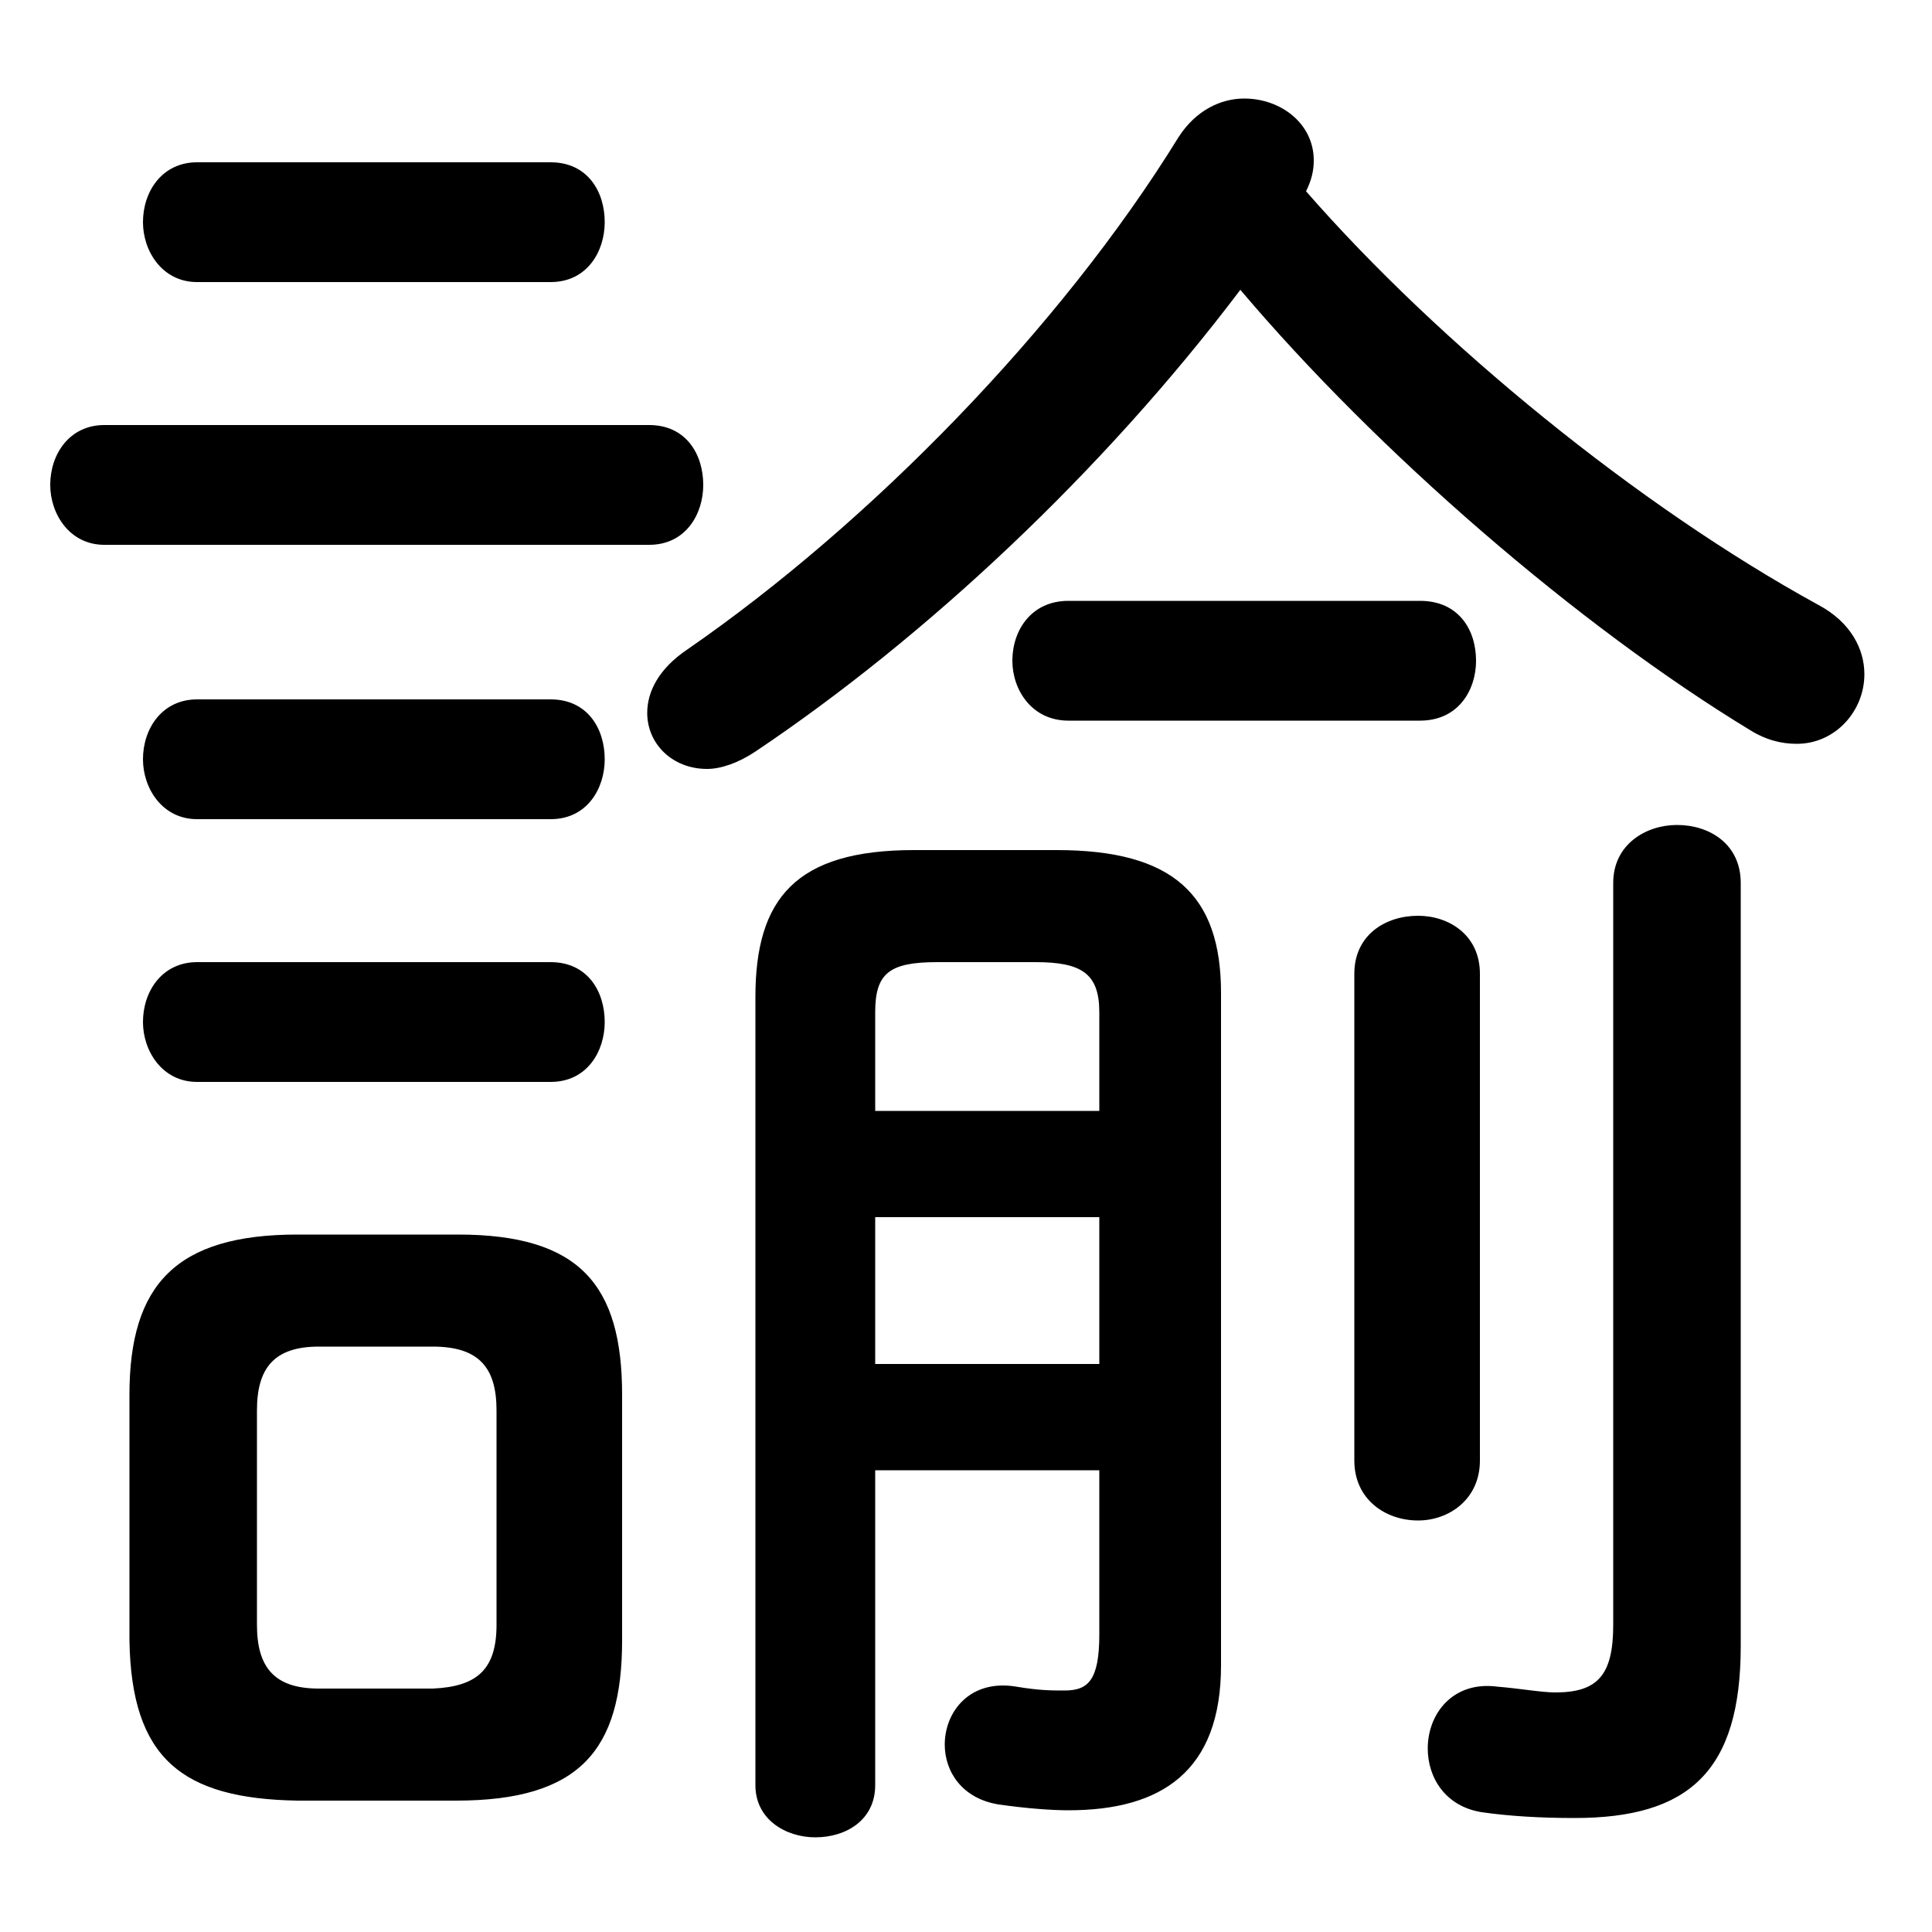 <svg xmlns="http://www.w3.org/2000/svg" viewBox="0 -44.0 50.0 50.0">
    <rect x="0" y="-44.0" width="50.0" height="50.0" fill="#808080" stroke="none"/>
    <g transform="scale(1, -1)">
        <!-- ボディの枠 -->
        <rect x="0" y="-6.0" width="50.0" height="50.0"
            stroke="white" fill="white"/>
        <!-- グリフ座標系の原点 -->
        <circle cx="0" cy="0" r="5" fill="white"/>
        <!-- グリフのアウトライン -->
        <g style="fill:black;stroke:#000000;stroke-width:0;stroke-linecap:round;stroke-linejoin:round;">
        <path d="M 11.8 -2.6 C 15.0 -2.6 16.1 -1.3 16.1 1.55 L 16.1 7.9 C 16.1 10.75 15.0 12.05 11.85 12.05 L 7.7 12.05 C 4.55 12.05 3.35 10.75 3.35 7.9 L 3.35 1.55 C 3.4 -1.5 4.7 -2.55 7.7 -2.6 Z M 8.25 0.3 C 7.1 0.3 6.65 0.85 6.65 1.95 L 6.65 7.5 C 6.65 8.6 7.1 9.15 8.25 9.15 L 11.2 9.15 C 12.4 9.15 12.85 8.6 12.85 7.5 L 12.85 1.95 C 12.85 0.8 12.35 0.35 11.2 0.3 Z M 28.45 5.95 L 28.45 1.7 C 28.45 0.5 28.15 0.25 27.55 0.25 C 27.2 0.25 26.9 0.25 26.3 0.35 C 25.1 0.55 24.45 -0.3 24.45 -1.15 C 24.45 -1.85 24.9 -2.55 25.85 -2.7 C 26.55 -2.8 27.2 -2.85 27.65 -2.85 C 30.05 -2.85 31.6 -1.85 31.6 0.9 L 31.6 18.3 C 31.6 20.85 30.35 22.0 27.35 22.0 L 23.65 22.0 C 20.6 22.0 19.55 20.75 19.55 18.2 L 19.55 -2.2 C 19.55 -3.1 20.35 -3.55 21.1 -3.55 C 21.9 -3.55 22.65 -3.1 22.65 -2.2 L 22.65 5.95 Z M 28.45 15.25 L 22.65 15.25 L 22.65 17.8 C 22.65 18.8 23.0 19.1 24.25 19.1 L 26.8 19.1 C 28.0 19.1 28.45 18.8 28.45 17.8 Z M 28.45 12.5 L 28.45 8.7 L 22.65 8.7 L 22.65 12.5 Z M 32.1 36.5 C 35.65 32.3 40.85 27.8 45.3 25.1 C 45.7 24.85 46.1 24.75 46.5 24.75 C 47.5 24.75 48.25 25.6 48.25 26.55 C 48.25 27.2 47.9 27.9 47.05 28.35 C 42.4 30.9 37.25 35.1 33.8 39.05 C 33.95 39.35 34.0 39.6 34.0 39.85 C 34.0 40.8 33.15 41.45 32.2 41.45 C 31.6 41.45 30.95 41.15 30.5 40.45 C 27.45 35.5 22.5 30.45 17.8 27.2 C 17.05 26.7 16.75 26.1 16.75 25.55 C 16.75 24.75 17.4 24.1 18.3 24.1 C 18.65 24.1 19.1 24.25 19.55 24.55 C 23.95 27.5 28.55 31.8 32.1 36.5 Z M 16.8 29.9 C 17.75 29.9 18.2 30.7 18.2 31.45 C 18.2 32.25 17.75 33.0 16.8 33.0 L 2.7 33.0 C 1.8 33.0 1.3 32.25 1.3 31.45 C 1.3 30.7 1.8 29.9 2.7 29.9 Z M 14.25 36.7 C 15.2 36.7 15.65 37.5 15.65 38.25 C 15.65 39.05 15.2 39.8 14.25 39.8 L 5.1 39.8 C 4.2 39.8 3.7 39.05 3.7 38.25 C 3.7 37.5 4.2 36.7 5.1 36.7 Z M 14.25 22.8 C 15.2 22.8 15.65 23.6 15.65 24.35 C 15.65 25.15 15.2 25.9 14.25 25.9 L 5.1 25.9 C 4.2 25.9 3.7 25.15 3.7 24.35 C 3.7 23.6 4.2 22.8 5.1 22.8 Z M 14.25 16.0 C 15.2 16.0 15.65 16.8 15.65 17.55 C 15.65 18.35 15.2 19.1 14.25 19.1 L 5.1 19.1 C 4.2 19.1 3.7 18.35 3.7 17.55 C 3.7 16.8 4.2 16.0 5.1 16.0 Z M 45.05 21.15 C 45.05 22.15 44.25 22.65 43.4 22.65 C 42.6 22.65 41.75 22.15 41.75 21.15 L 41.75 1.95 C 41.75 0.65 41.35 0.2 40.25 0.2 C 39.9 0.2 39.35 0.3 38.75 0.35 C 37.6 0.5 36.95 -0.35 36.95 -1.25 C 36.95 -2.0 37.4 -2.75 38.35 -2.9 C 39.05 -3.0 39.85 -3.05 40.75 -3.05 C 43.7 -3.05 45.05 -1.85 45.05 1.4 Z M 35.05 6.2 C 35.05 5.2 35.85 4.65 36.7 4.65 C 37.5 4.65 38.3 5.2 38.3 6.2 L 38.3 18.8 C 38.3 19.8 37.5 20.3 36.7 20.3 C 35.85 20.3 35.05 19.8 35.05 18.8 Z M 36.75 25.35 C 37.75 25.35 38.2 26.15 38.2 26.9 C 38.2 27.7 37.75 28.45 36.75 28.45 L 27.65 28.45 C 26.7 28.45 26.2 27.7 26.2 26.9 C 26.2 26.15 26.7 25.35 27.65 25.35 Z"/>
    </g>
    </g>
</svg>
